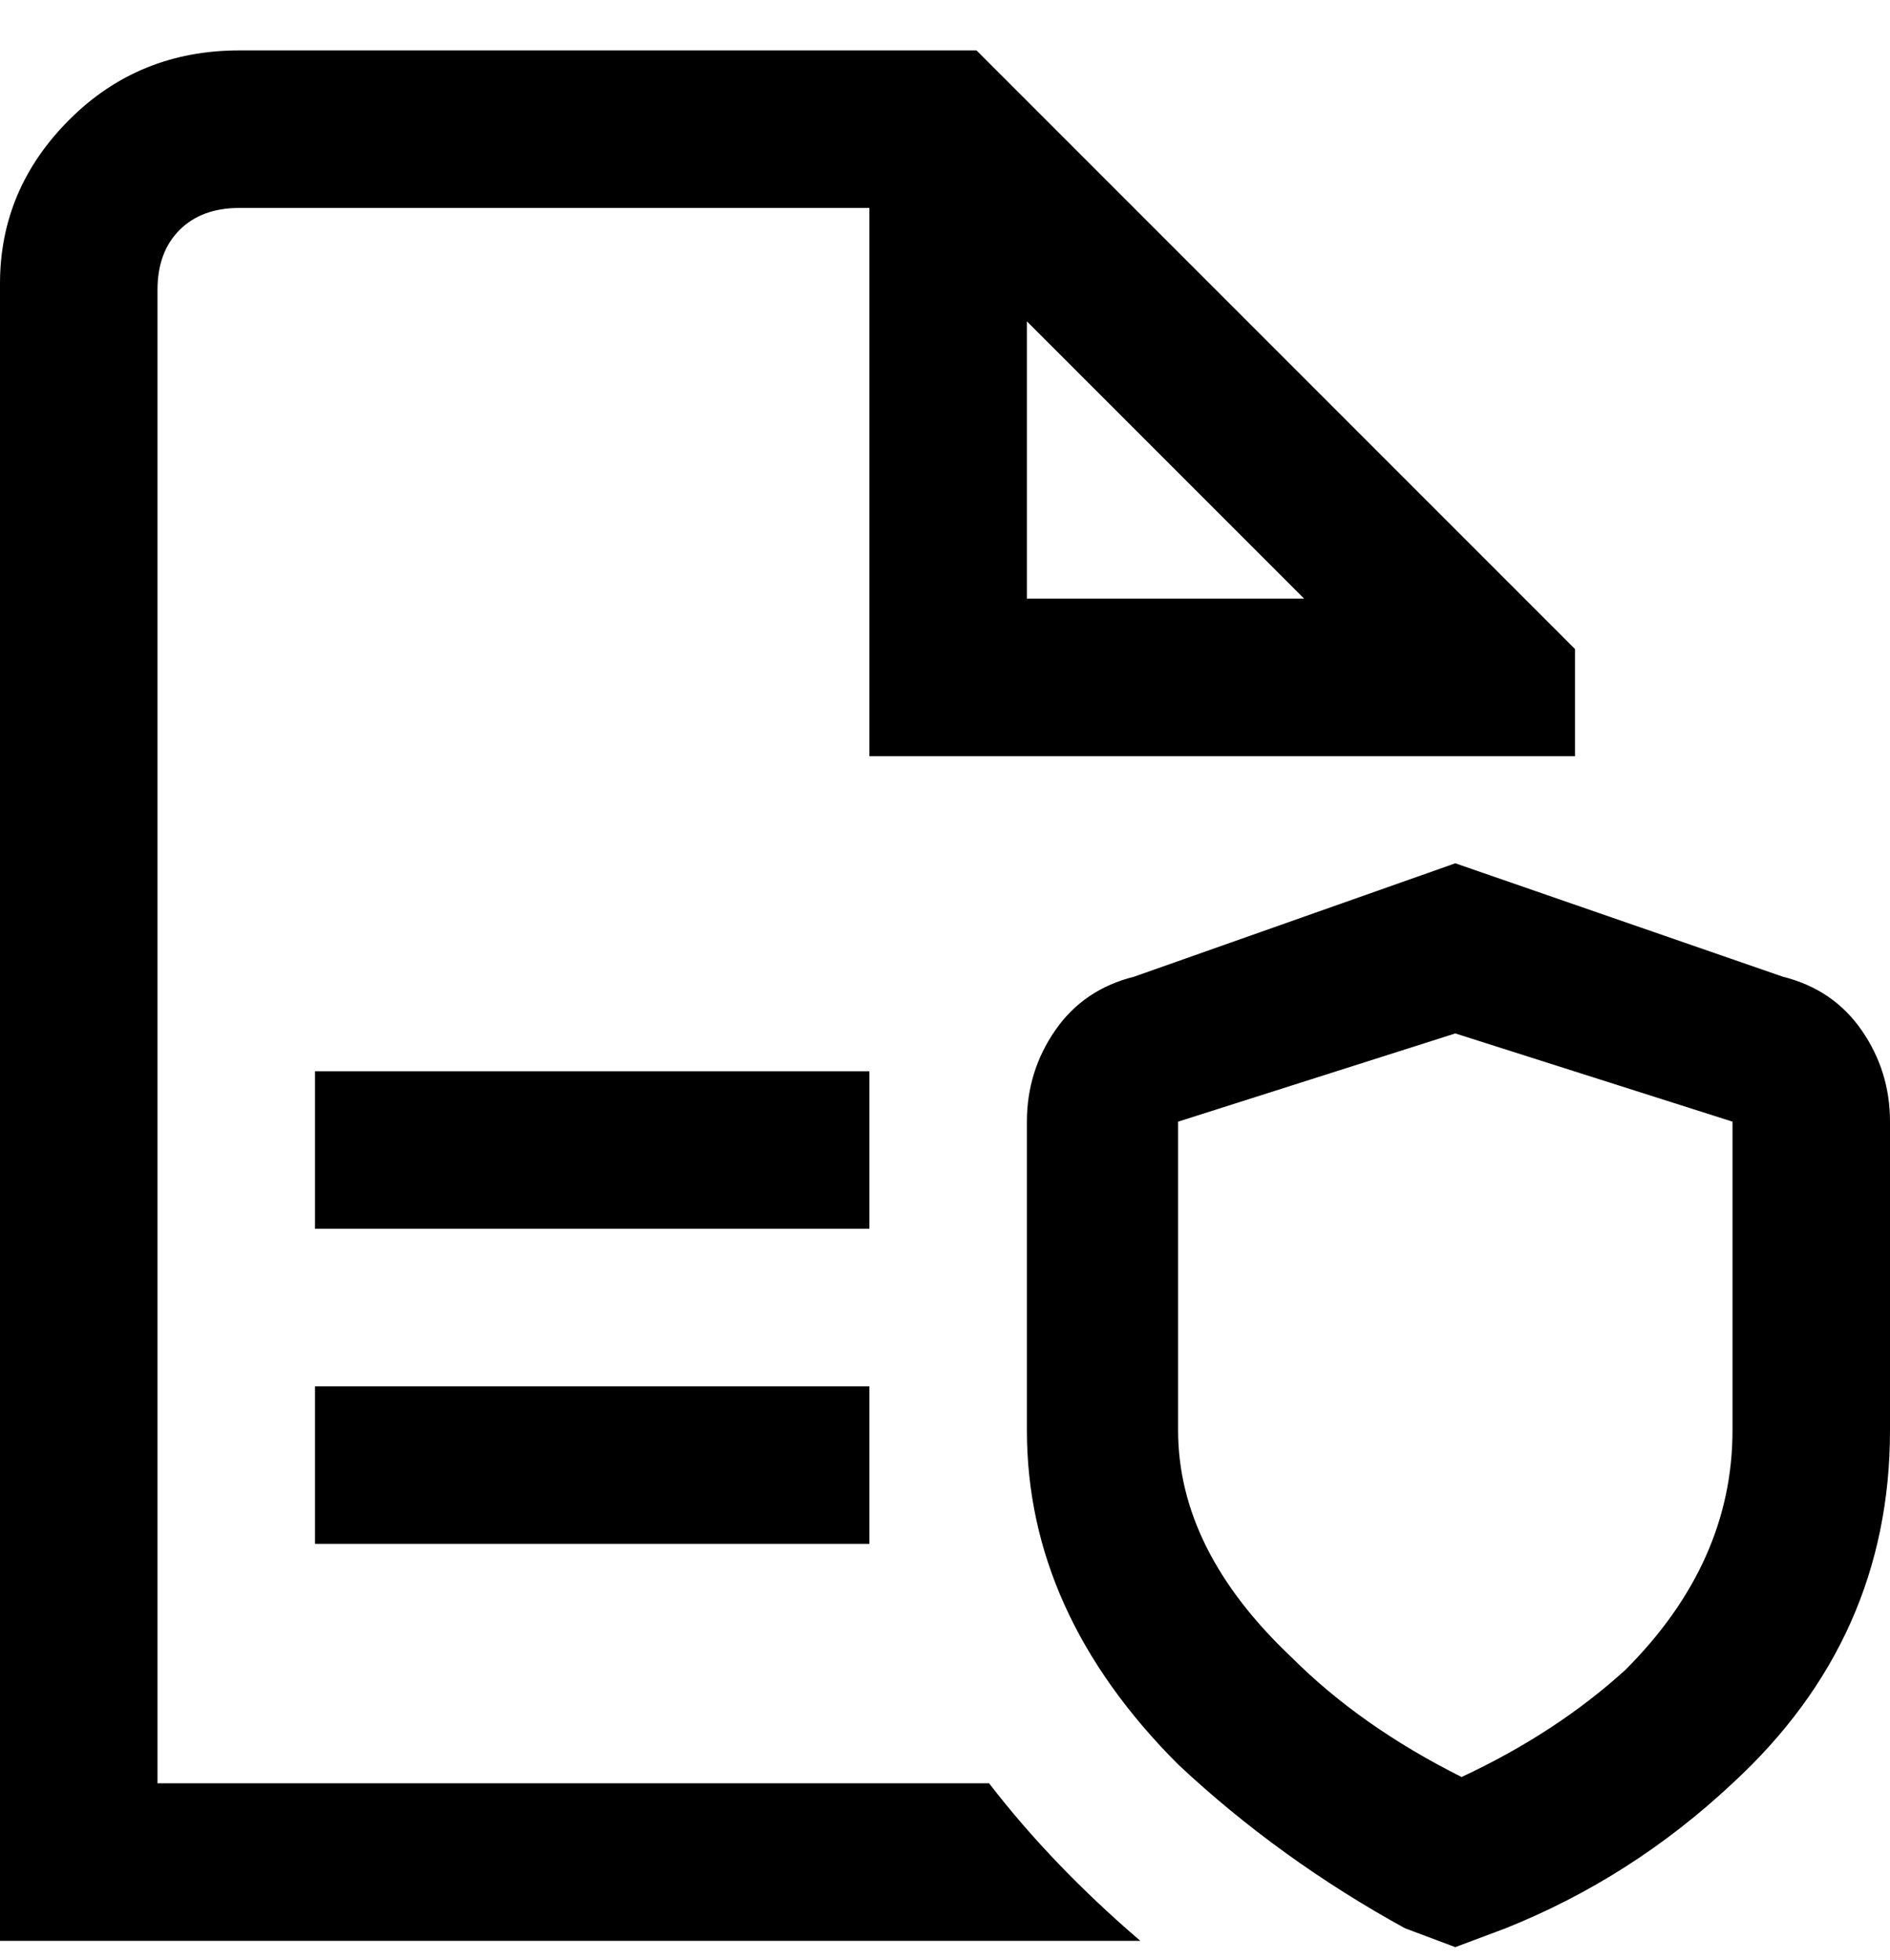 <svg viewBox="0 0 300 311" xmlns="http://www.w3.org/2000/svg"><path d="M50 220h88v25H50v-25zm88-50H50v25h88v-25zm162 8v49q0 33-25 56-16 15-36 23l-8 3-8-3q-20-11-36-26-24-24-24-53v-49q0-8 4.5-14.5T180 155l51-18 52 18q8 2 12.5 8.5T300 178zm-25 0l-44-14-44 14v49q0 19 18 36 11 11 27 19 15-7 26-17 17-17 17-38v-49zm-94 130H0V45q0-15 11-26T38 8h117l95 95v17H138V33H38q-6 0-9.5 3.5T25 46v237h132q10 13 24 25zM163 95h44l-44-44v44z"/></svg>